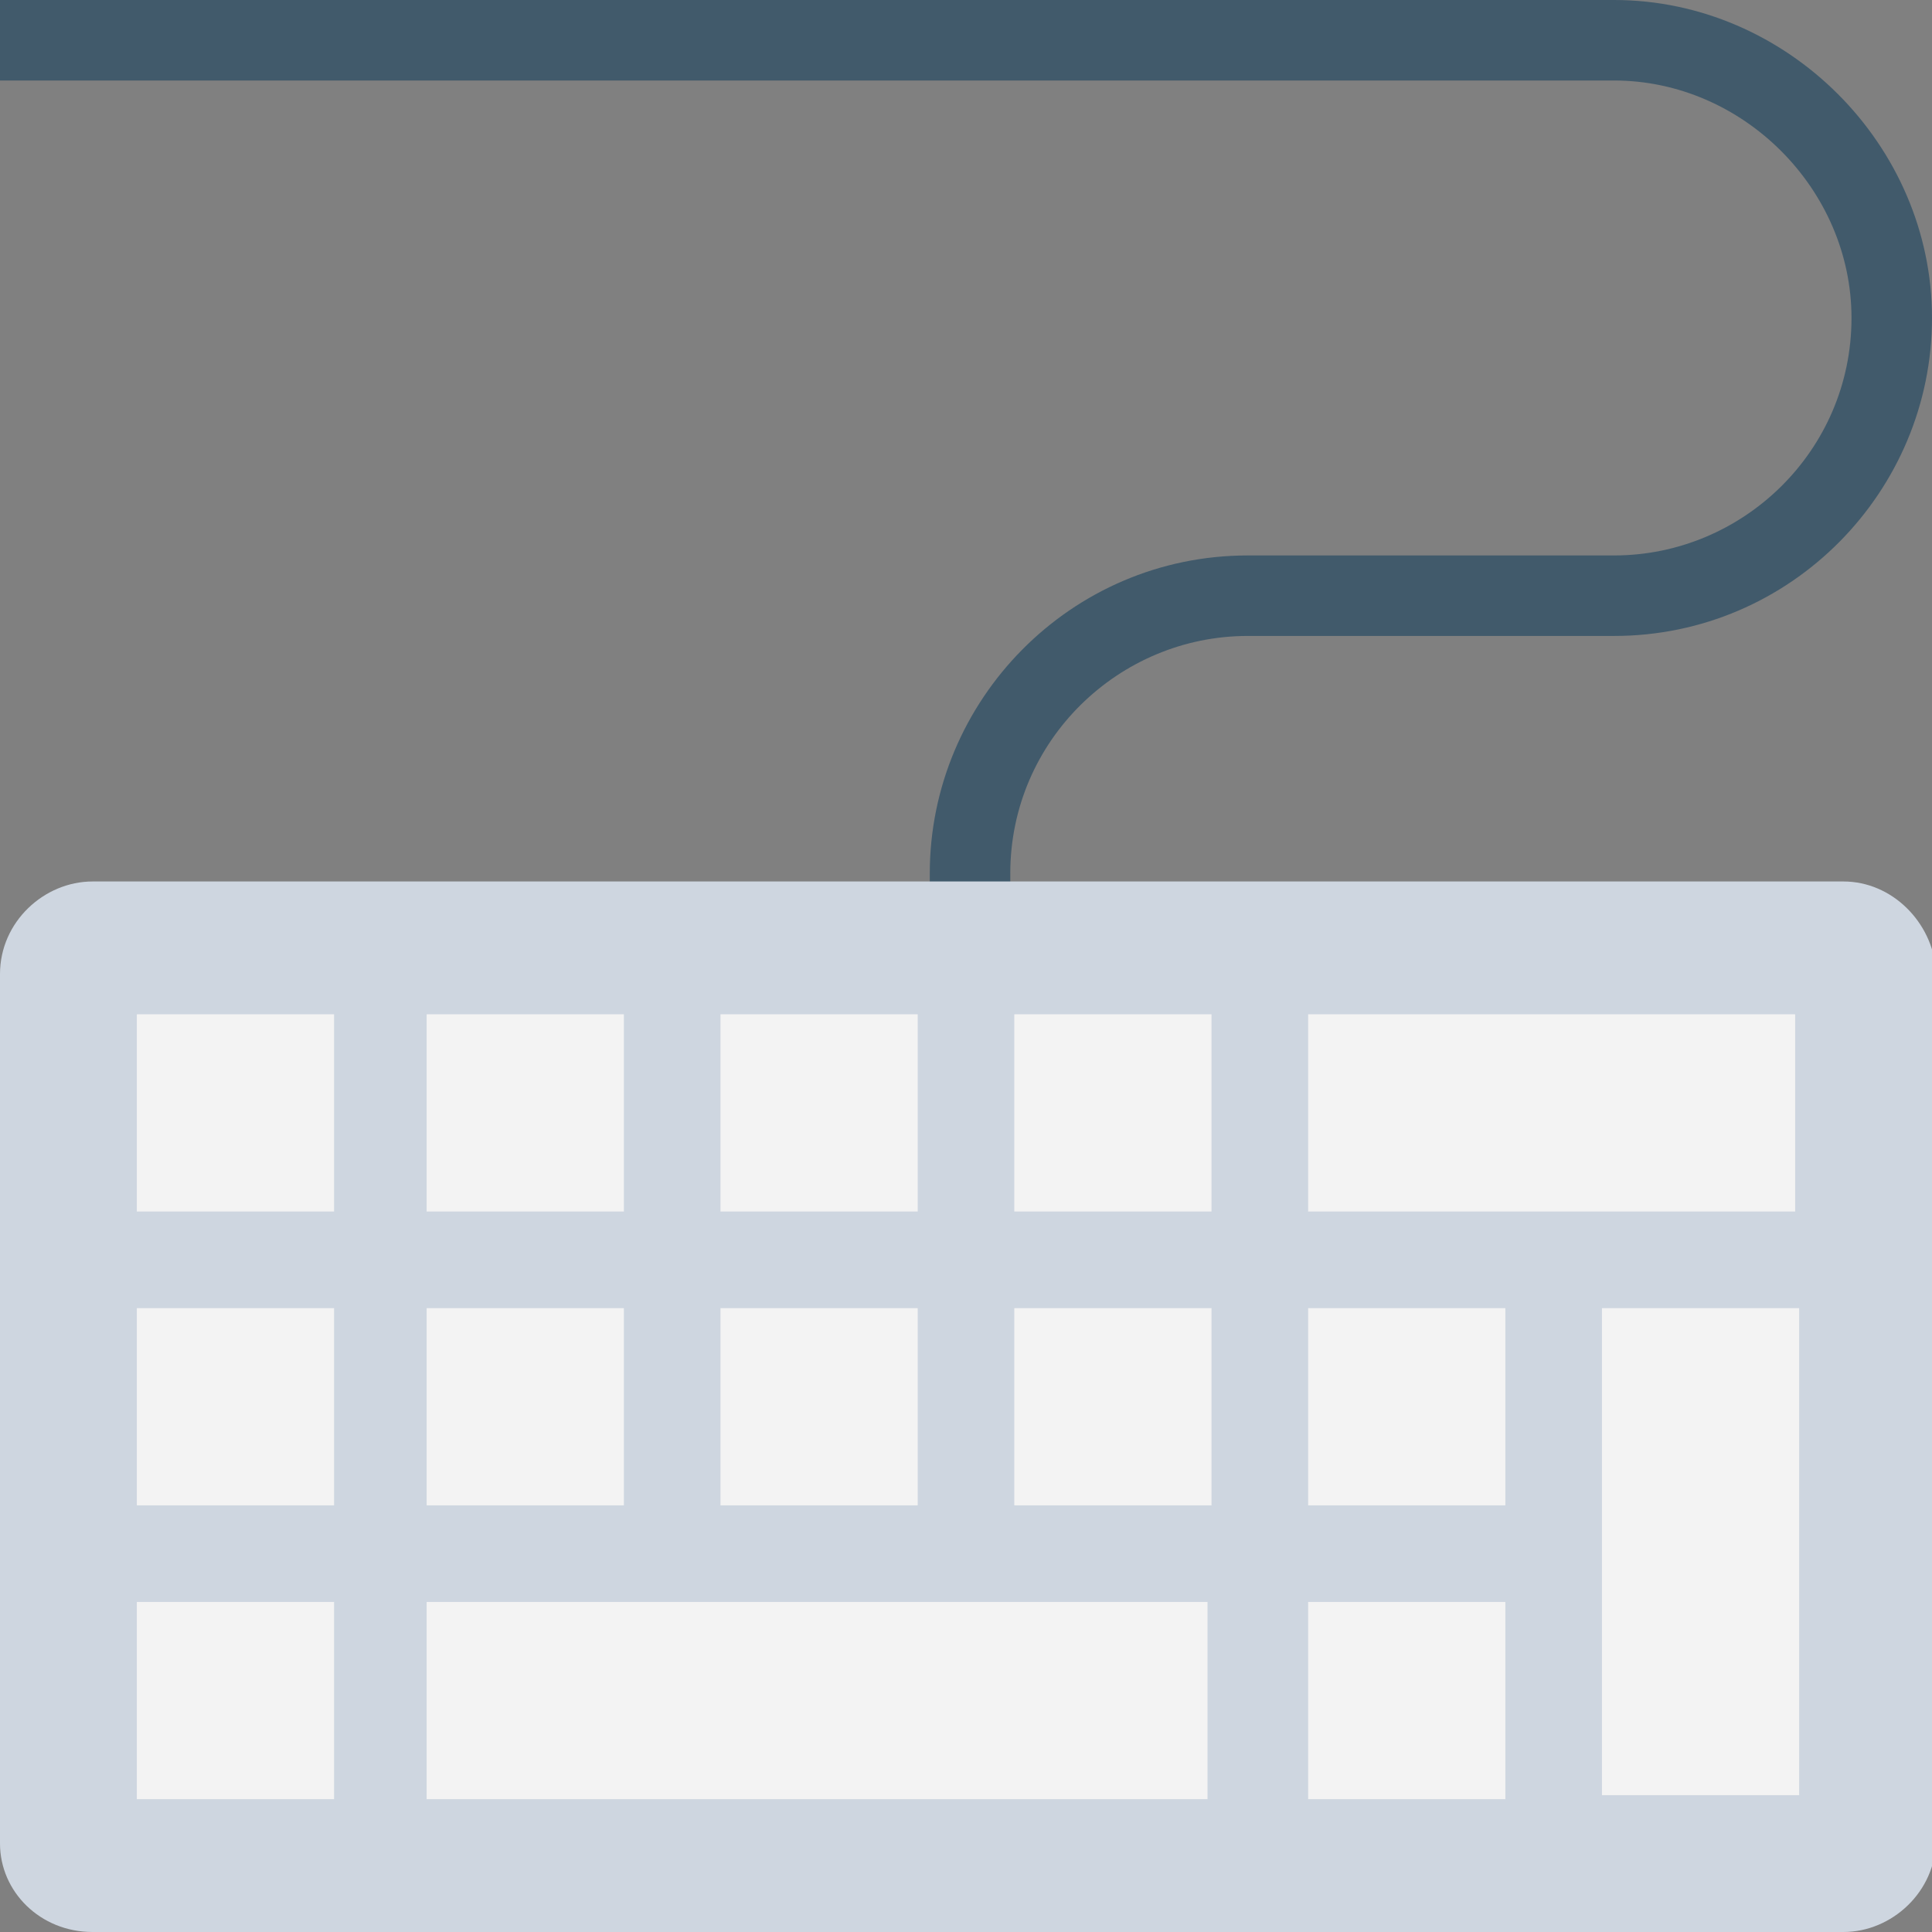 <?xml version="1.0" encoding="utf-8"?>
<!-- Generator: Adobe Illustrator 18.0.0, SVG Export Plug-In . SVG Version: 6.00 Build 0)  -->
<!DOCTYPE svg PUBLIC "-//W3C//DTD SVG 1.1//EN" "http://www.w3.org/Graphics/SVG/1.1/DTD/svg11.dtd">
<svg version="1.1" id="Layer_1" xmlns="http://www.w3.org/2000/svg" xmlns:xlink="http://www.w3.org/1999/xlink" x="0px" y="0px"
	 viewBox="0 0 48 48" enable-background="new 0 0 48 48" xml:space="preserve">
<rect x="0" y="0" width="48" height="48" fill="#808080" stroke="none"/>
<g>
	<g>
		<g>
			<g>
				<path fill="#415A6B" d="M40.1,0H0v2h40.1C43.3,2,46,4.7,46,7.9c0,3.3-2.7,5.9-5.9,5.9h-9.1c-4.4,0-7.9,3.6-7.9,7.9v0.5h2v-0.5
					c0-3.3,2.7-5.9,5.9-5.9h9.1c4.4,0,7.9-3.6,7.9-7.9S44.4,0,40.1,0z"/>
			</g>
		</g>
		<g>
			<path fill="#CED6E0" d="M45.8,21.9H2.3c-1.2,0-2.3,1-2.3,2.3v21.6C0,47,1,48,2.3,48h43.5c1.2,0,2.3-1,2.3-2.3V24.1
				C48,22.9,47,21.9,45.8,21.9z"/>
			<g>
				<g>
					<rect x="3.4" y="39.8" fill="#F3F3F3" width="4.9" height="4.9"/>
					<rect x="32.5" y="39.8" fill="#F3F3F3" width="4.9" height="4.9"/>
				</g>
				<g>
					<g>
						<rect x="3.4" y="25.2" fill="#F3F3F3" width="4.9" height="4.9"/>
						<rect x="10.6" y="25.2" fill="#F3F3F3" width="4.9" height="4.9"/>
						<rect x="17.9" y="25.2" fill="#F3F3F3" width="4.9" height="4.9"/>
						<rect x="25.2" y="25.2" fill="#F3F3F3" width="4.9" height="4.9"/>
						<rect x="32.5" y="25.2" fill="#F3F3F3" width="12.1" height="4.9"/>
					</g>
					<g>
						<rect x="3.4" y="32.5" fill="#F3F3F3" width="4.9" height="4.9"/>
						<rect x="10.6" y="32.5" fill="#F3F3F3" width="4.9" height="4.9"/>
						<rect x="17.9" y="32.5" fill="#F3F3F3" width="4.9" height="4.9"/>
						<rect x="25.2" y="32.5" fill="#F3F3F3" width="4.9" height="4.9"/>
						<rect x="32.5" y="32.5" fill="#F3F3F3" width="4.9" height="4.9"/>
						<rect x="39.8" y="32.5" fill="#F3F3F3" width="4.9" height="12.1"/>
					</g>
					<g>
						<rect x="10.6" y="39.8" fill="#F3F3F3" width="19.4" height="4.9"/>
					</g>
				</g>
			</g>
		</g>
	</g>
</g>
</svg>
